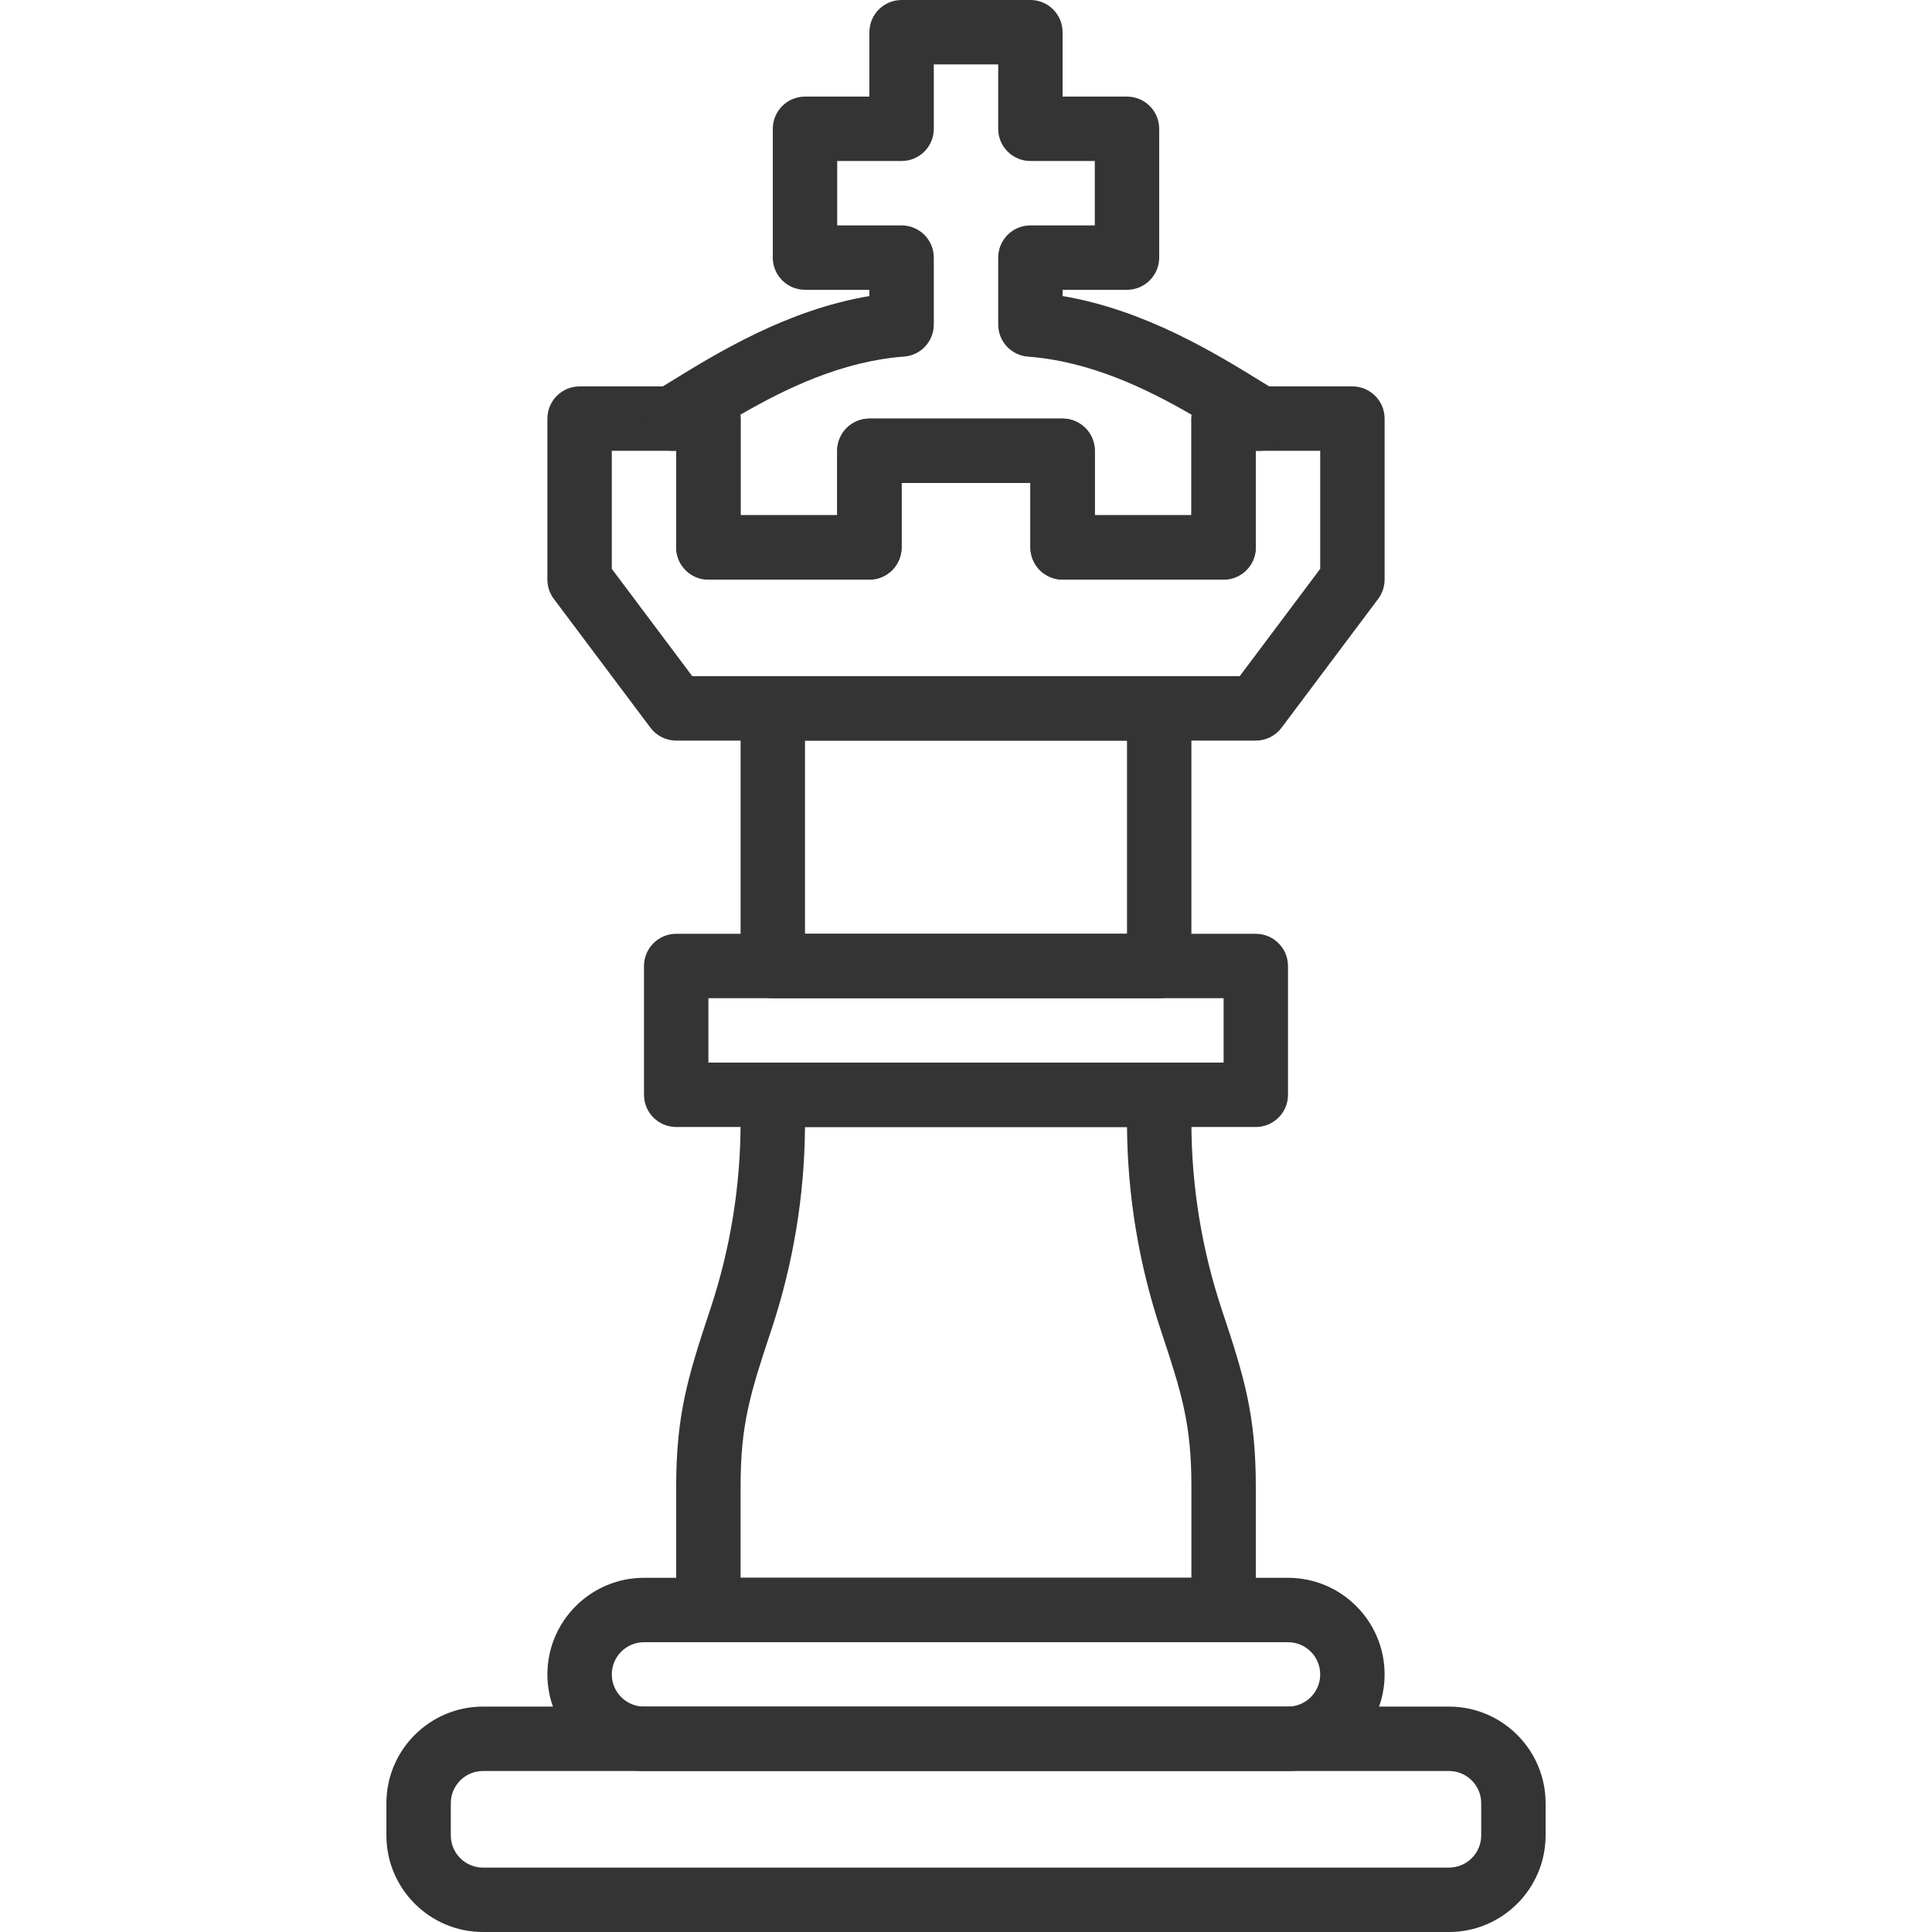 <svg width="30" height="30" viewBox="0 0 30 30" fill="none" xmlns="http://www.w3.org/2000/svg">
  <path d="M22.5 26.5H7.5C6.673 26.5 6 27.173 6 28V28.5C6 29.327 6.673 30 7.5 30H22.5C23.327 30 24 29.327 24 28.5V28C24 27.173 23.327 26.5 22.5 26.5ZM23 28.5C23 28.776 22.776 29 22.5 29H7.5C7.224 29 7 28.776 7 28.5V28C7 27.724 7.224 27.5 7.5 27.5H22.5C22.776 27.5 23 27.724 23 28V28.5Z" fill="#343434"/>
  <path d="M20 24.5H10C9.173 24.5 8.5 25.173 8.5 26C8.5 26.827 9.173 27.5 10 27.5H20C20.827 27.5 21.5 26.827 21.5 26C21.5 25.173 20.827 24.5 20 24.5ZM20 26.5H10C9.725 26.5 9.5 26.276 9.5 26C9.5 25.724 9.725 25.5 10 25.5H20C20.276 25.5 20.5 25.724 20.5 26C20.5 26.276 20.276 26.5 20 26.5Z" fill="#343434"/>
  <path d="M19.5 14.5H10.5C10.224 14.5 10 14.724 10 15V17C10 17.276 10.224 17.5 10.5 17.5H19.5C19.776 17.5 20 17.276 20 17V15C20 14.724 19.776 14.5 19.5 14.5ZM19 16.5H11V15.5H19L19 16.5Z" fill="#343434"/>
  <path d="M18 10.5H12C11.724 10.5 11.5 10.724 11.5 11V15C11.5 15.276 11.724 15.5 12 15.5H18C18.276 15.5 18.5 15.276 18.5 15V11C18.5 10.724 18.276 10.5 18 10.5ZM17.5 14.5H12.5V11.5H17.5V14.5Z" fill="#343434"/>
  <path d="M18.974 20.342C18.66 19.398 18.5 18.414 18.5 17.419V17C18.5 16.724 18.276 16.5 18 16.5H12C11.724 16.5 11.5 16.724 11.5 17V17.419C11.5 18.414 11.341 19.398 11.025 20.342C10.681 21.378 10.5 21.971 10.5 23.081V25C10.5 25.276 10.724 25.5 11 25.5H19C19.276 25.5 19.5 25.276 19.5 25V23.081C19.5 21.971 19.32 21.378 18.974 20.342ZM18.5 24.5H11.5V23.081C11.5 22.122 11.646 21.645 11.975 20.658C12.315 19.637 12.492 18.575 12.5 17.5H17.5C17.509 18.575 17.686 19.637 18.026 20.658C18.355 21.645 18.5 22.122 18.5 23.081L18.5 24.5Z" fill="#343434"/>
  <path d="M21 6H19C18.724 6 18.5 6.224 18.5 6.5V8H17V7C17 6.724 16.776 6.5 16.5 6.5H13.5C13.224 6.5 13 6.724 13 7V8H11.5V6.5C11.5 6.224 11.276 6 11 6H9C8.724 6 8.5 6.224 8.5 6.5V9C8.5 9.108 8.535 9.213 8.6 9.3L10.1 11.3C10.194 11.426 10.343 11.5 10.5 11.5H19.5C19.658 11.5 19.806 11.426 19.9 11.3L21.4 9.3C21.465 9.213 21.5 9.108 21.5 9V6.5C21.5 6.224 21.276 6 21 6ZM20.5 8.833L19.25 10.5H10.75L9.5 8.833V7H10.5V8.5C10.5 8.776 10.724 9 11 9H13.5C13.776 9 14 8.776 14 8.5V7.5H16V8.5C16 8.776 16.224 9 16.5 9H19C19.276 9 19.5 8.776 19.5 8.5V7H20.5L20.5 8.833Z" fill="#343434"/>
  <path d="M19.828 6.073L19.625 5.949C18.877 5.487 17.785 4.814 16.5 4.597V4.5H17.5C17.776 4.5 18 4.276 18 4V2C18 1.724 17.776 1.5 17.5 1.5H16.5V0.5C16.5 0.224 16.276 0 16 0H14C13.724 0 13.5 0.224 13.5 0.5V1.5H12.5C12.224 1.5 12 1.724 12 2V4C12 4.276 12.224 4.5 12.5 4.5H13.5V4.597C12.214 4.813 11.124 5.487 10.375 5.949L10.172 6.073C9.981 6.189 9.891 6.42 9.951 6.635C10.012 6.851 10.209 7 10.433 7L10.5 7V8.5C10.5 8.776 10.724 9 11 9H13.5C13.776 9 14 8.776 14 8.5V7.5H16V8.5C16 8.776 16.224 9 16.5 9H19C19.276 9 19.5 8.776 19.5 8.5V7L19.567 7C19.791 7 19.988 6.851 20.049 6.635C20.109 6.419 20.019 6.189 19.828 6.073ZM18.5 6.5V8H17V7C17 6.724 16.776 6.5 16.5 6.5H13.5C13.224 6.5 13 6.724 13 7V8H11.5V6.5C11.5 6.48 11.498 6.46 11.496 6.44C12.21 6.027 13.08 5.609 14.037 5.537C14.299 5.518 14.5 5.3 14.5 5.039V4C14.5 3.724 14.276 3.5 14 3.5H13V2.5H14C14.276 2.5 14.5 2.276 14.5 2V1H15.5V2C15.5 2.276 15.724 2.5 16 2.5H17V3.5H16C15.724 3.5 15.5 3.724 15.5 4V5.039C15.5 5.301 15.701 5.518 15.963 5.538C16.92 5.61 17.789 6.027 18.503 6.44C18.501 6.459 18.5 6.479 18.5 6.5Z" fill="#343434"/>
</svg>
